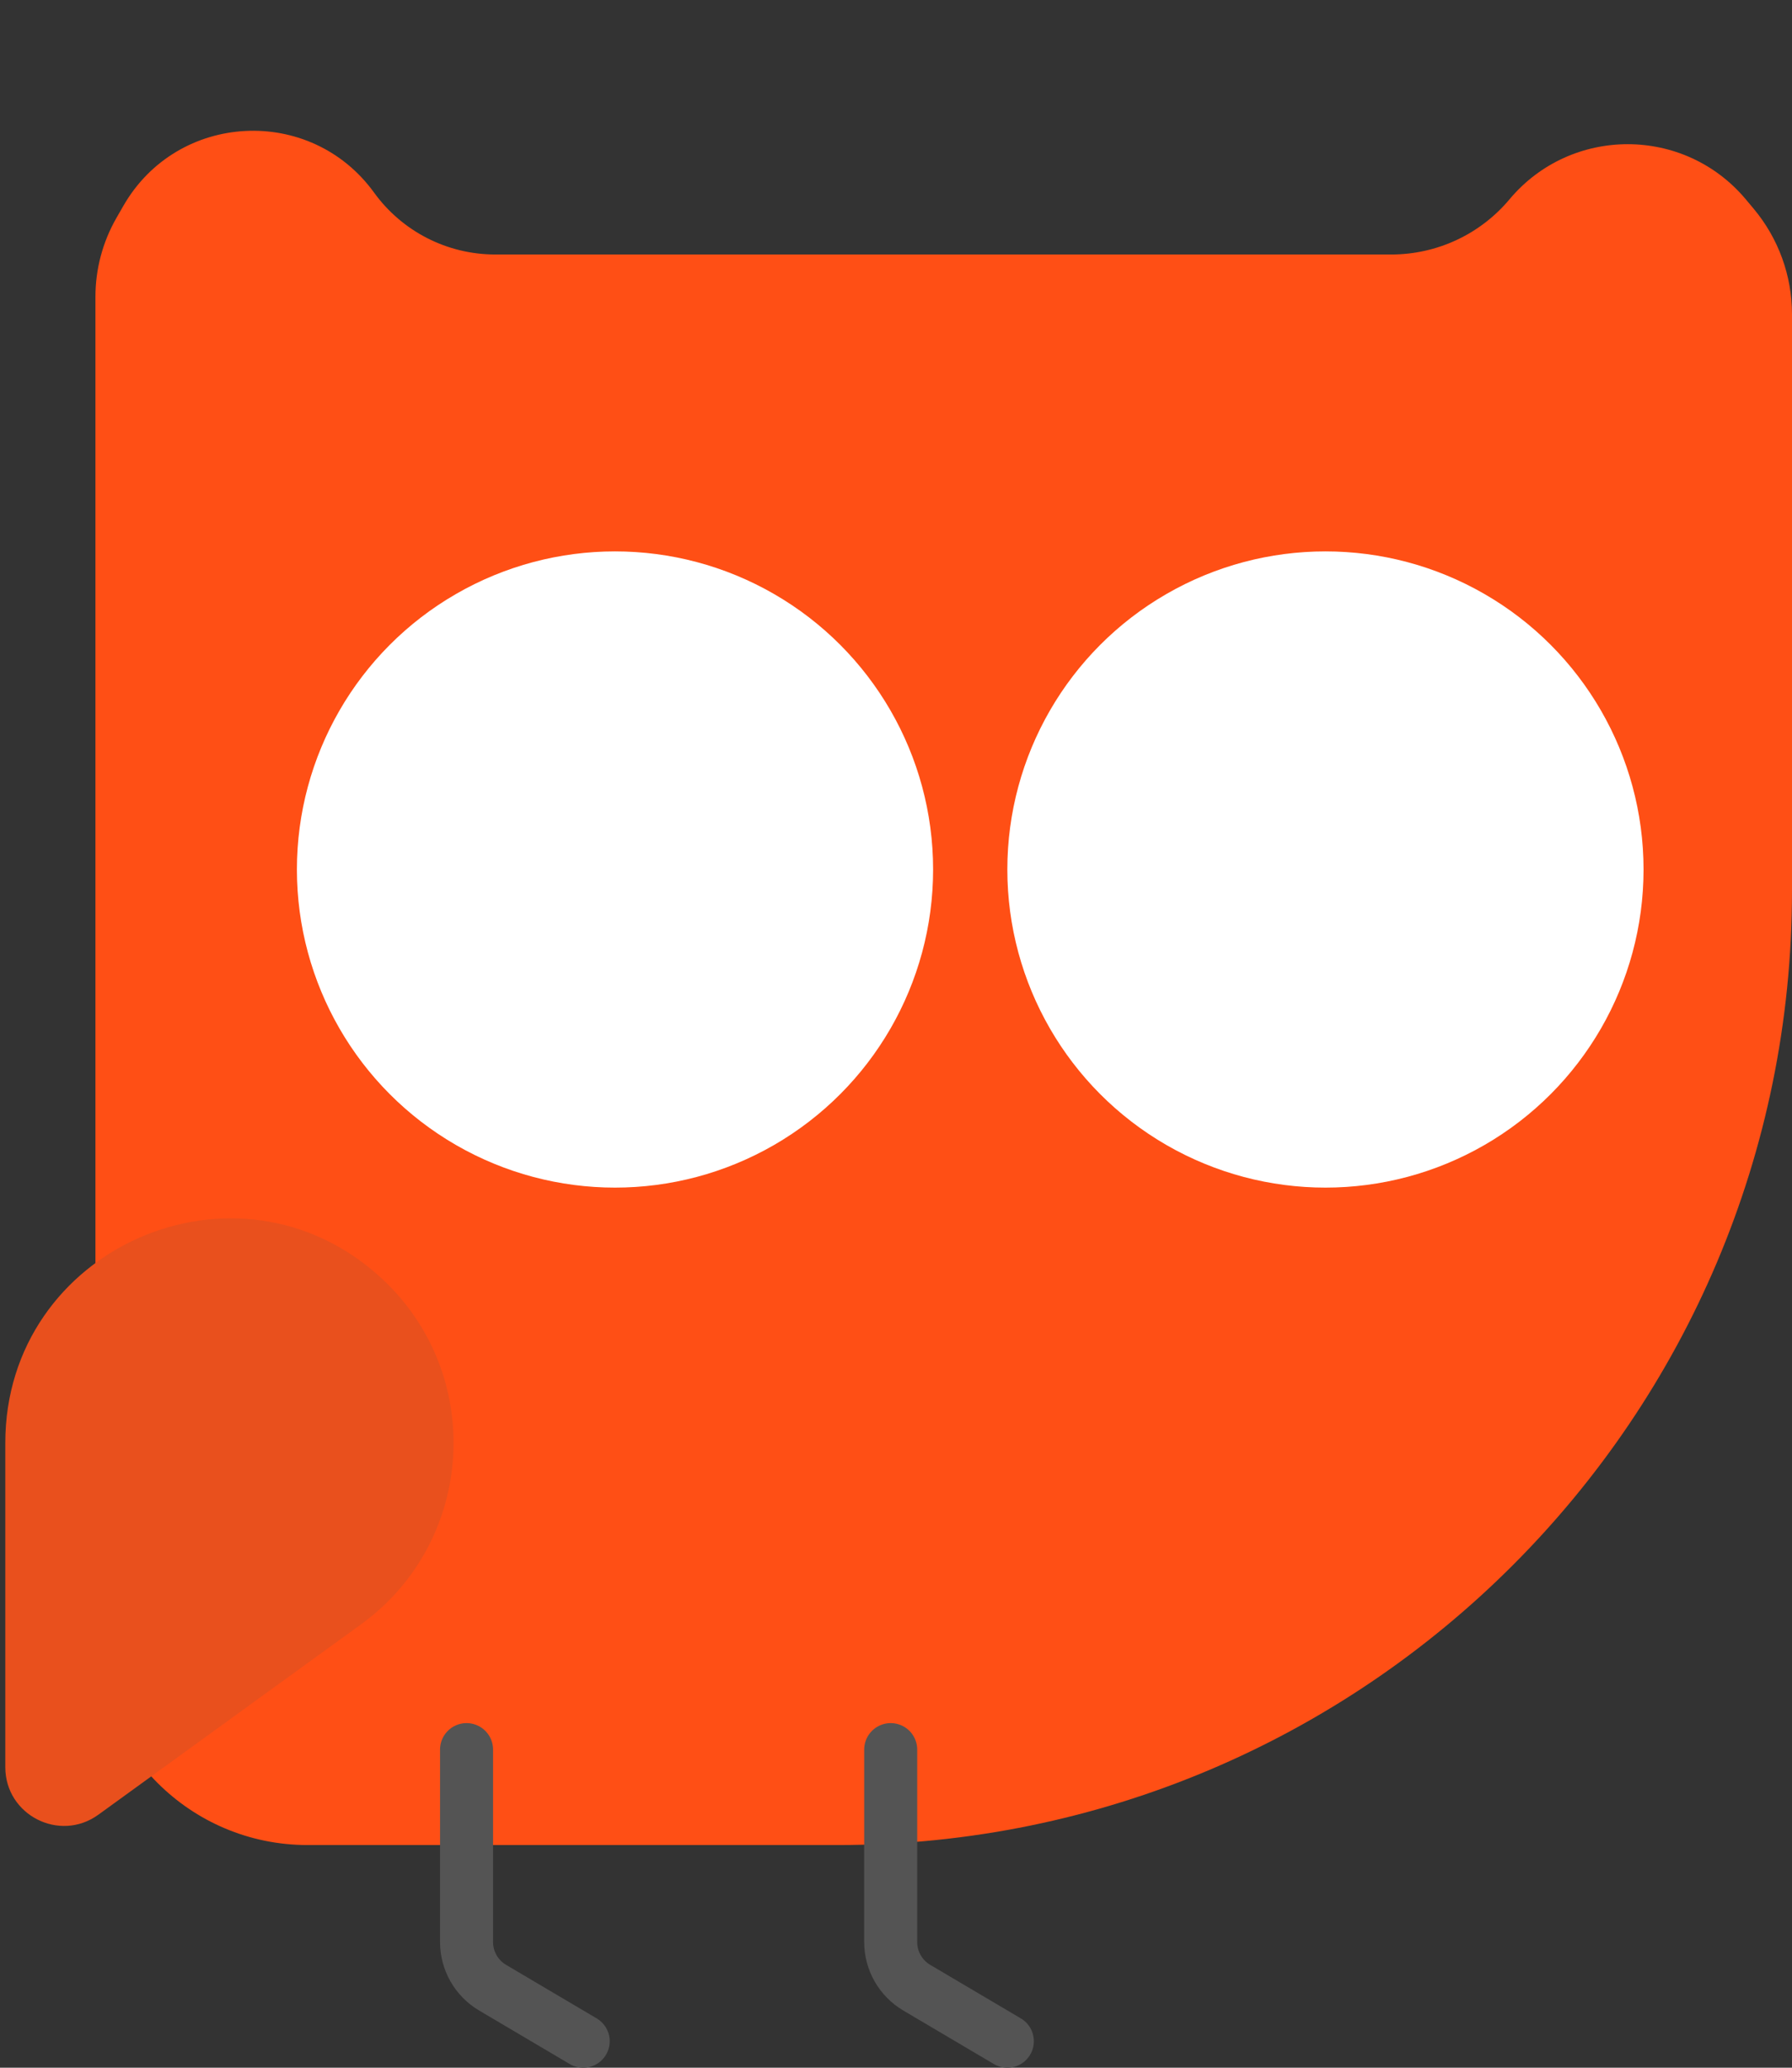 <svg width="169" height="195" viewBox="0 0 169 195" fill="none" xmlns="http://www.w3.org/2000/svg">
<rect x="0" y="0" width="169" height="195" fill="#333333" stroke="none"/>
<path d="M9 27.986C9 25.375 9.685 22.808 10.986 20.543L11.639 19.407C16.734 10.537 29.284 9.878 35.28 18.166C37.931 21.83 42.178 24 46.7 24H131.215C135.516 24 139.596 22.096 142.357 18.799C148.167 11.865 158.833 11.865 164.643 18.799L165.381 19.681C167.719 22.471 169 25.995 169 29.635V84C169 133.706 128.706 174 79 174H29C17.954 174 9 165.046 9 154V27.986Z" fill="#FF4F15"/>
<circle cx="58" cy="82" r="30" fill="white"/>
<circle cx="125" cy="82" r="30" fill="white"/>
<path d="M44 165V183.147C44 184.915 44.934 186.552 46.456 187.451L55 192.5" stroke="#545454" stroke-width="5" stroke-linecap="round"/>
<path d="M84 165V183.147C84 184.915 84.934 186.552 86.456 187.451L95 192.5" stroke="#545454" stroke-width="5" stroke-linecap="round"/>
<path d="M9.28 171.136L34.041 153.191C44.868 145.343 45.779 129.541 35.926 120.501C22.371 108.065 0.5 117.681 0.5 136.076V166.656C0.5 171.174 5.622 173.788 9.28 171.136Z" fill="#E9501D"/>
</svg>
